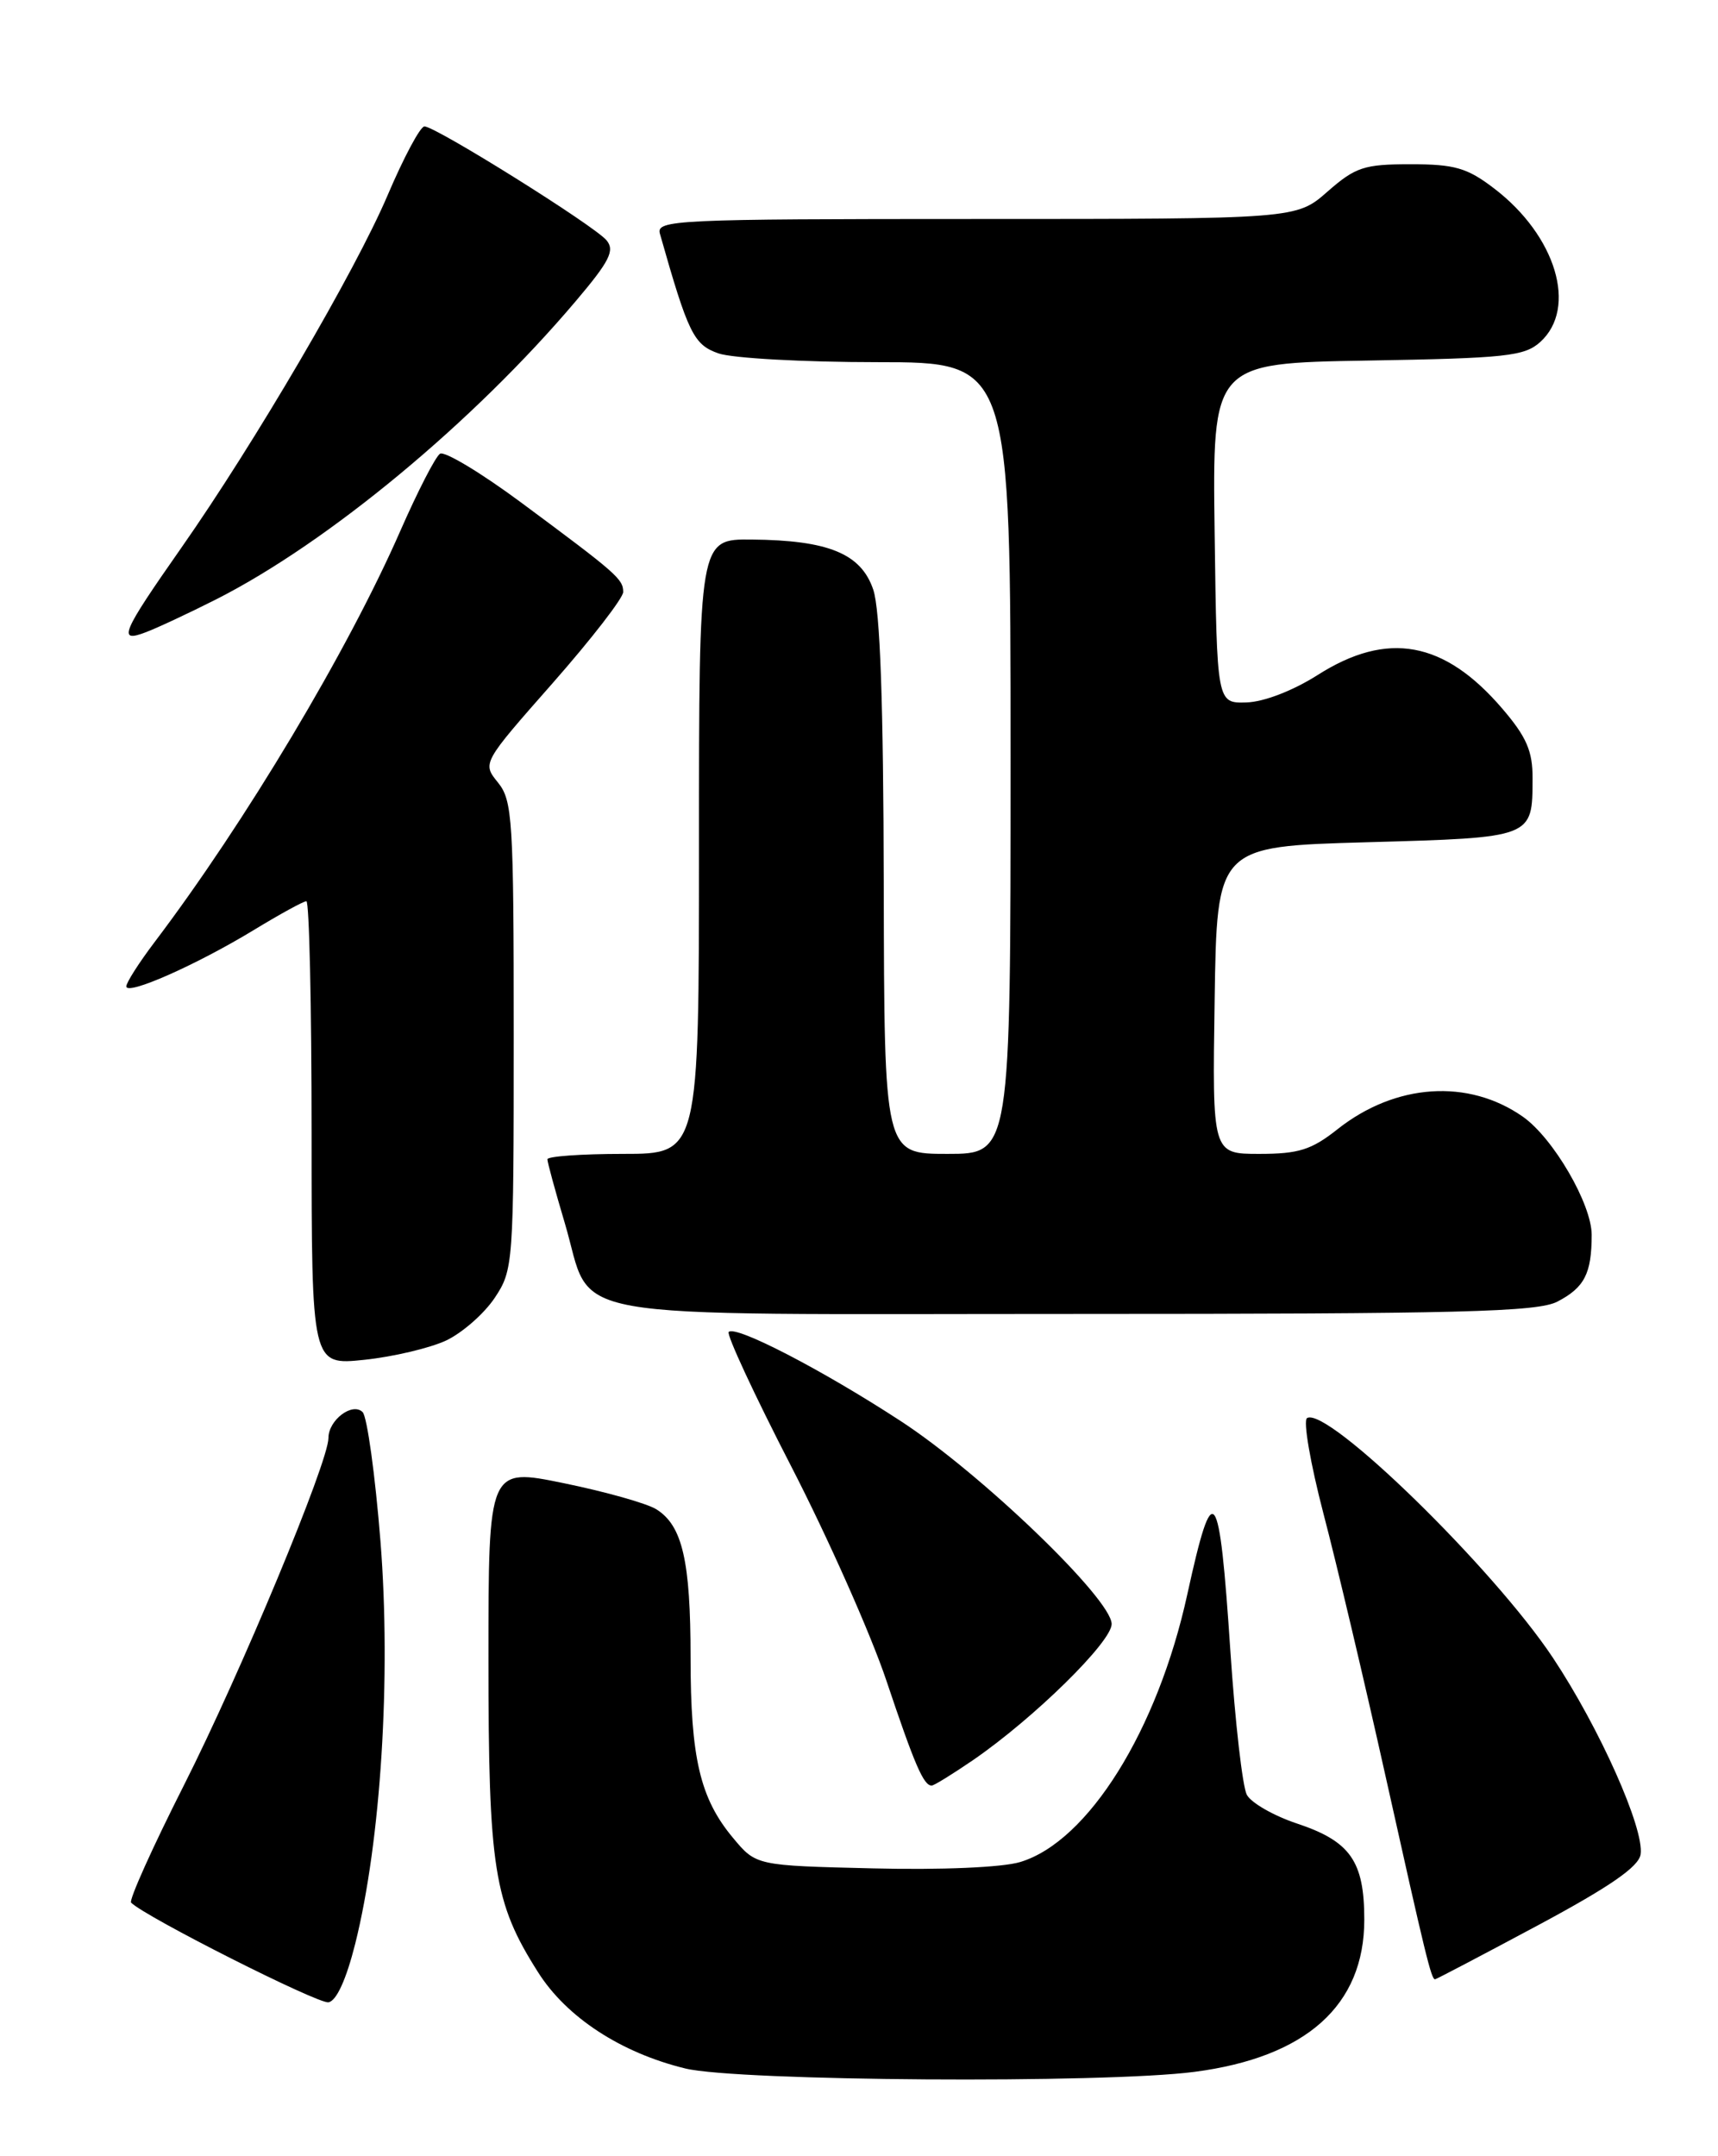<?xml version="1.0" encoding="UTF-8" standalone="no"?>
<!DOCTYPE svg PUBLIC "-//W3C//DTD SVG 1.1//EN" "http://www.w3.org/Graphics/SVG/1.1/DTD/svg11.dtd" >
<svg xmlns="http://www.w3.org/2000/svg" xmlns:xlink="http://www.w3.org/1999/xlink" version="1.1" viewBox="0 0 204 256">
 <g >
 <path fill="currentColor"
d=" M 141.83 245.99 C 155.11 244.26 162.00 238.09 162.00 227.92 C 162.00 220.97 160.34 218.61 153.99 216.50 C 151.24 215.58 148.56 214.05 148.05 213.09 C 147.54 212.13 146.66 204.46 146.10 196.05 C 144.78 176.14 144.07 175.20 140.99 189.27 C 137.46 205.44 129.20 218.66 121.13 221.08 C 119.00 221.72 111.75 222.03 103.64 221.83 C 89.78 221.50 89.78 221.50 87.04 218.21 C 83.13 213.53 82.00 208.73 82.00 196.78 C 82.00 185.32 81.03 181.13 77.94 179.20 C 76.83 178.50 71.89 177.11 66.96 176.10 C 58.00 174.26 58.00 174.26 58.00 196.95 C 58.00 221.87 58.63 225.88 63.89 234.16 C 67.28 239.52 73.74 243.73 81.38 245.59 C 87.61 247.10 131.05 247.39 141.83 245.99 Z  M 42.18 230.78 C 45.23 218.59 46.45 199.08 45.18 183.02 C 44.55 175.11 43.59 168.19 43.06 167.66 C 41.85 166.45 39.00 168.60 39.00 170.73 C 39.00 173.59 28.57 198.64 21.85 211.94 C 18.11 219.33 15.28 225.62 15.57 225.90 C 17.25 227.59 37.76 237.94 39.00 237.73 C 39.95 237.58 41.11 235.03 42.18 230.78 Z  M 182.58 228.61 C 191.16 224.01 194.59 221.64 194.81 220.17 C 195.27 217.13 189.95 205.19 184.40 196.83 C 177.31 186.16 157.57 166.91 155.20 168.37 C 154.72 168.67 155.60 173.77 157.15 179.71 C 158.71 185.64 162.04 199.72 164.55 211.00 C 169.27 232.20 169.95 235.00 170.40 235.00 C 170.54 235.00 176.02 232.12 182.58 228.61 Z  M 115.55 208.97 C 122.79 203.99 132.00 194.94 132.00 192.82 C 132.00 189.85 116.46 174.90 106.89 168.68 C 97.61 162.63 87.35 157.32 86.53 158.14 C 86.24 158.43 89.57 165.60 93.94 174.08 C 98.31 182.56 103.40 194.02 105.25 199.53 C 108.61 209.55 109.67 212.00 110.63 212.00 C 110.91 212.00 113.12 210.63 115.55 208.97 Z  M 52.99 159.15 C 54.90 158.24 57.49 155.97 58.74 154.10 C 60.95 150.78 61.00 150.11 61.00 122.96 C 61.00 97.34 60.86 95.04 59.13 92.91 C 57.26 90.60 57.26 90.60 65.63 81.10 C 70.23 75.87 74.00 71.00 74.00 70.29 C 74.00 68.75 73.26 68.10 61.86 59.65 C 57.11 56.13 52.78 53.53 52.25 53.87 C 51.71 54.22 49.60 58.33 47.55 63.00 C 41.33 77.22 29.11 97.66 18.33 111.89 C 16.50 114.31 15.00 116.66 15.00 117.11 C 15.00 118.24 23.25 114.60 30.09 110.45 C 33.21 108.55 36.04 107.00 36.38 107.00 C 36.72 107.00 37.00 119.40 37.00 134.55 C 37.00 162.10 37.00 162.10 43.25 161.45 C 46.69 161.09 51.07 160.05 52.99 159.15 Z  M 184.93 154.54 C 188.14 152.87 189.00 151.21 189.00 146.61 C 189.00 142.96 184.44 135.13 180.85 132.60 C 174.36 128.04 165.70 128.62 158.81 134.08 C 155.73 136.52 154.20 137.00 149.54 137.00 C 143.95 137.00 143.95 137.00 144.23 118.75 C 144.50 100.50 144.50 100.50 162.29 100.00 C 182.11 99.44 181.96 99.50 181.98 92.43 C 182.00 89.19 181.27 87.50 178.40 84.15 C 171.50 76.09 164.75 74.86 156.45 80.15 C 153.52 82.01 150.07 83.34 148.00 83.40 C 144.50 83.50 144.50 83.50 144.23 63.31 C 143.96 43.12 143.96 43.12 162.38 42.81 C 178.83 42.53 181.02 42.30 182.90 40.60 C 187.35 36.56 184.77 27.98 177.41 22.37 C 174.22 19.93 172.74 19.50 167.49 19.50 C 161.97 19.50 160.95 19.84 157.63 22.75 C 153.93 26.00 153.93 26.00 115.90 26.00 C 80.15 26.00 77.90 26.11 78.36 27.75 C 81.73 39.63 82.37 40.93 85.32 41.96 C 86.96 42.53 95.43 43.00 104.15 43.00 C 120.00 43.00 120.00 43.00 120.00 90.00 C 120.00 137.00 120.00 137.00 112.50 137.00 C 105.00 137.00 105.00 137.00 104.94 105.25 C 104.90 83.41 104.51 72.41 103.69 70.00 C 102.24 65.73 98.37 64.14 89.25 64.06 C 83.00 64.00 83.00 64.00 83.00 100.50 C 83.00 137.00 83.00 137.00 74.00 137.00 C 69.05 137.00 65.00 137.29 65.00 137.64 C 65.00 138.00 65.93 141.40 67.06 145.20 C 70.59 157.05 64.70 156.00 127.55 156.00 C 173.47 156.00 182.55 155.77 184.93 154.54 Z  M 25.67 71.16 C 38.96 64.42 56.20 50.13 68.37 35.75 C 72.38 31.02 73.03 29.74 72.02 28.53 C 70.59 26.80 51.71 15.00 50.40 15.01 C 49.90 15.01 47.93 18.71 46.01 23.22 C 42.16 32.24 30.24 52.61 21.51 65.07 C 14.43 75.18 13.93 76.36 17.30 75.07 C 18.69 74.55 22.46 72.78 25.67 71.16 Z "/>
</g>
</svg>